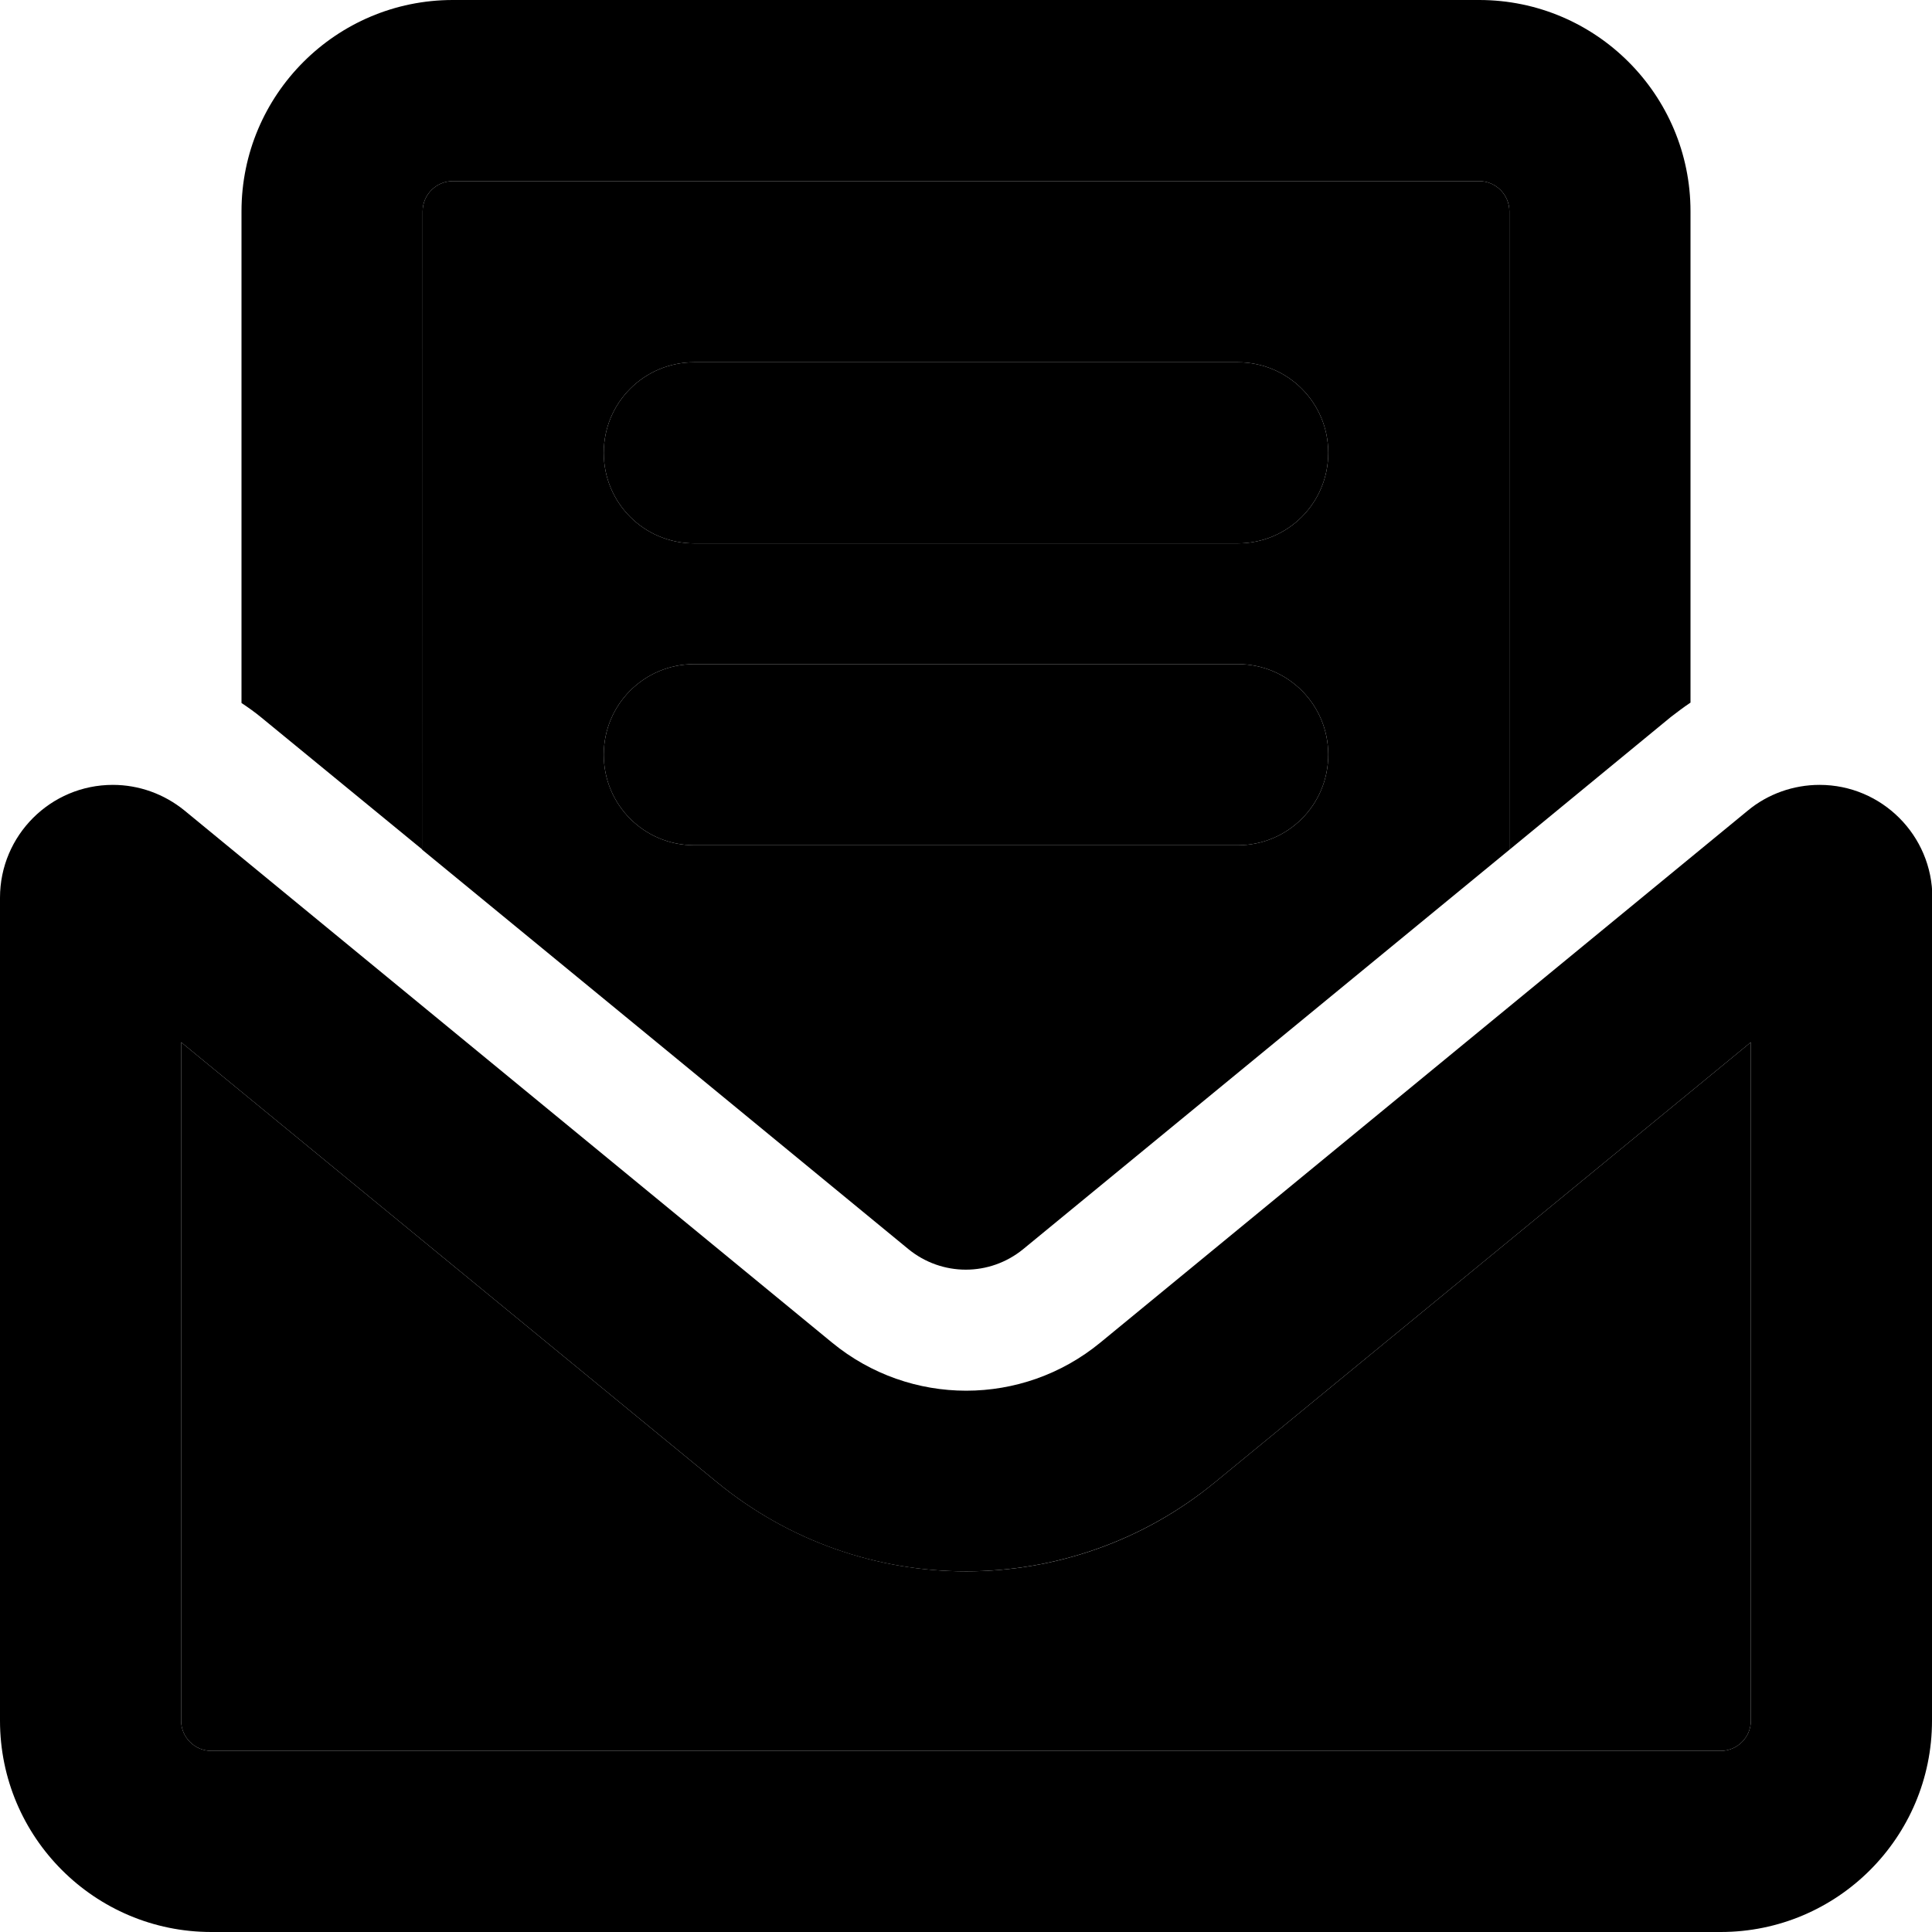 <svg xmlns="http://www.w3.org/2000/svg" width="24" height="24" viewBox="0 0 512 512"><path class="pr-icon-duotone-secondary" d="M48 276.2L190 392.8c38.4 31.5 93.7 31.5 132 0L464 276.2 464 456c0 4.4-3.6 8-8 8L56 464c-4.4 0-8-3.6-8-8l0-179.8zM112 56c0-4.4 3.6-8 8-8l272 0c4.4 0 8 3.6 8 8l0 169.2L271.2 331c-8.9 7.3-21.6 7.3-30.5 0c-42.9-35.3-85.8-70.5-128.8-105.8L112 56zm48 64c0 13.3 10.7 24 24 24l144 0c13.3 0 24-10.7 24-24s-10.7-24-24-24L184 96c-13.3 0-24 10.7-24 24zm0 80c0 13.3 10.7 24 24 24l144 0c13.3 0 24-10.7 24-24s-10.7-24-24-24l-144 0c-13.3 0-24 10.7-24 24z"/><path class="pr-icon-duotone-primary" d="M392 48L120 48c-4.4 0-8 3.6-8 8l0 169.2L69.2 190.1c-1.7-1.4-3.4-2.6-5.2-3.8L64 56C64 25.1 89.1 0 120 0L392 0c30.9 0 56 25.1 56 56l0 130.2c-1.8 1.2-3.5 2.5-5.2 3.8L400 225.2 400 56c0-4.4-3.6-8-8-8zM160 120c0-13.3 10.7-24 24-24l144 0c13.3 0 24 10.7 24 24s-10.7 24-24 24l-144 0c-13.3 0-24-10.7-24-24zm0 80c0-13.3 10.7-24 24-24l144 0c13.3 0 24 10.7 24 24s-10.7 24-24 24l-144 0c-13.3 0-24-10.7-24-24zM48 276.2L48 456c0 4.4 3.6 8 8 8l400 0c4.4 0 8-3.6 8-8l0-179.8L322 392.8c-38.4 31.5-93.7 31.5-132 0L48 276.2zM0 237.9C0 221.4 13.4 208 29.9 208c6.9 0 13.6 2.4 19 6.8l171.6 141c20.7 17 50.4 17 71.1 0l171.6-141c5.3-4.4 12.1-6.8 19-6.8c16.5 0 29.9 13.4 29.9 29.9L512 456c0 30.9-25.1 56-56 56L56 512c-30.9 0-56-25.1-56-56L0 237.9z"/></svg>